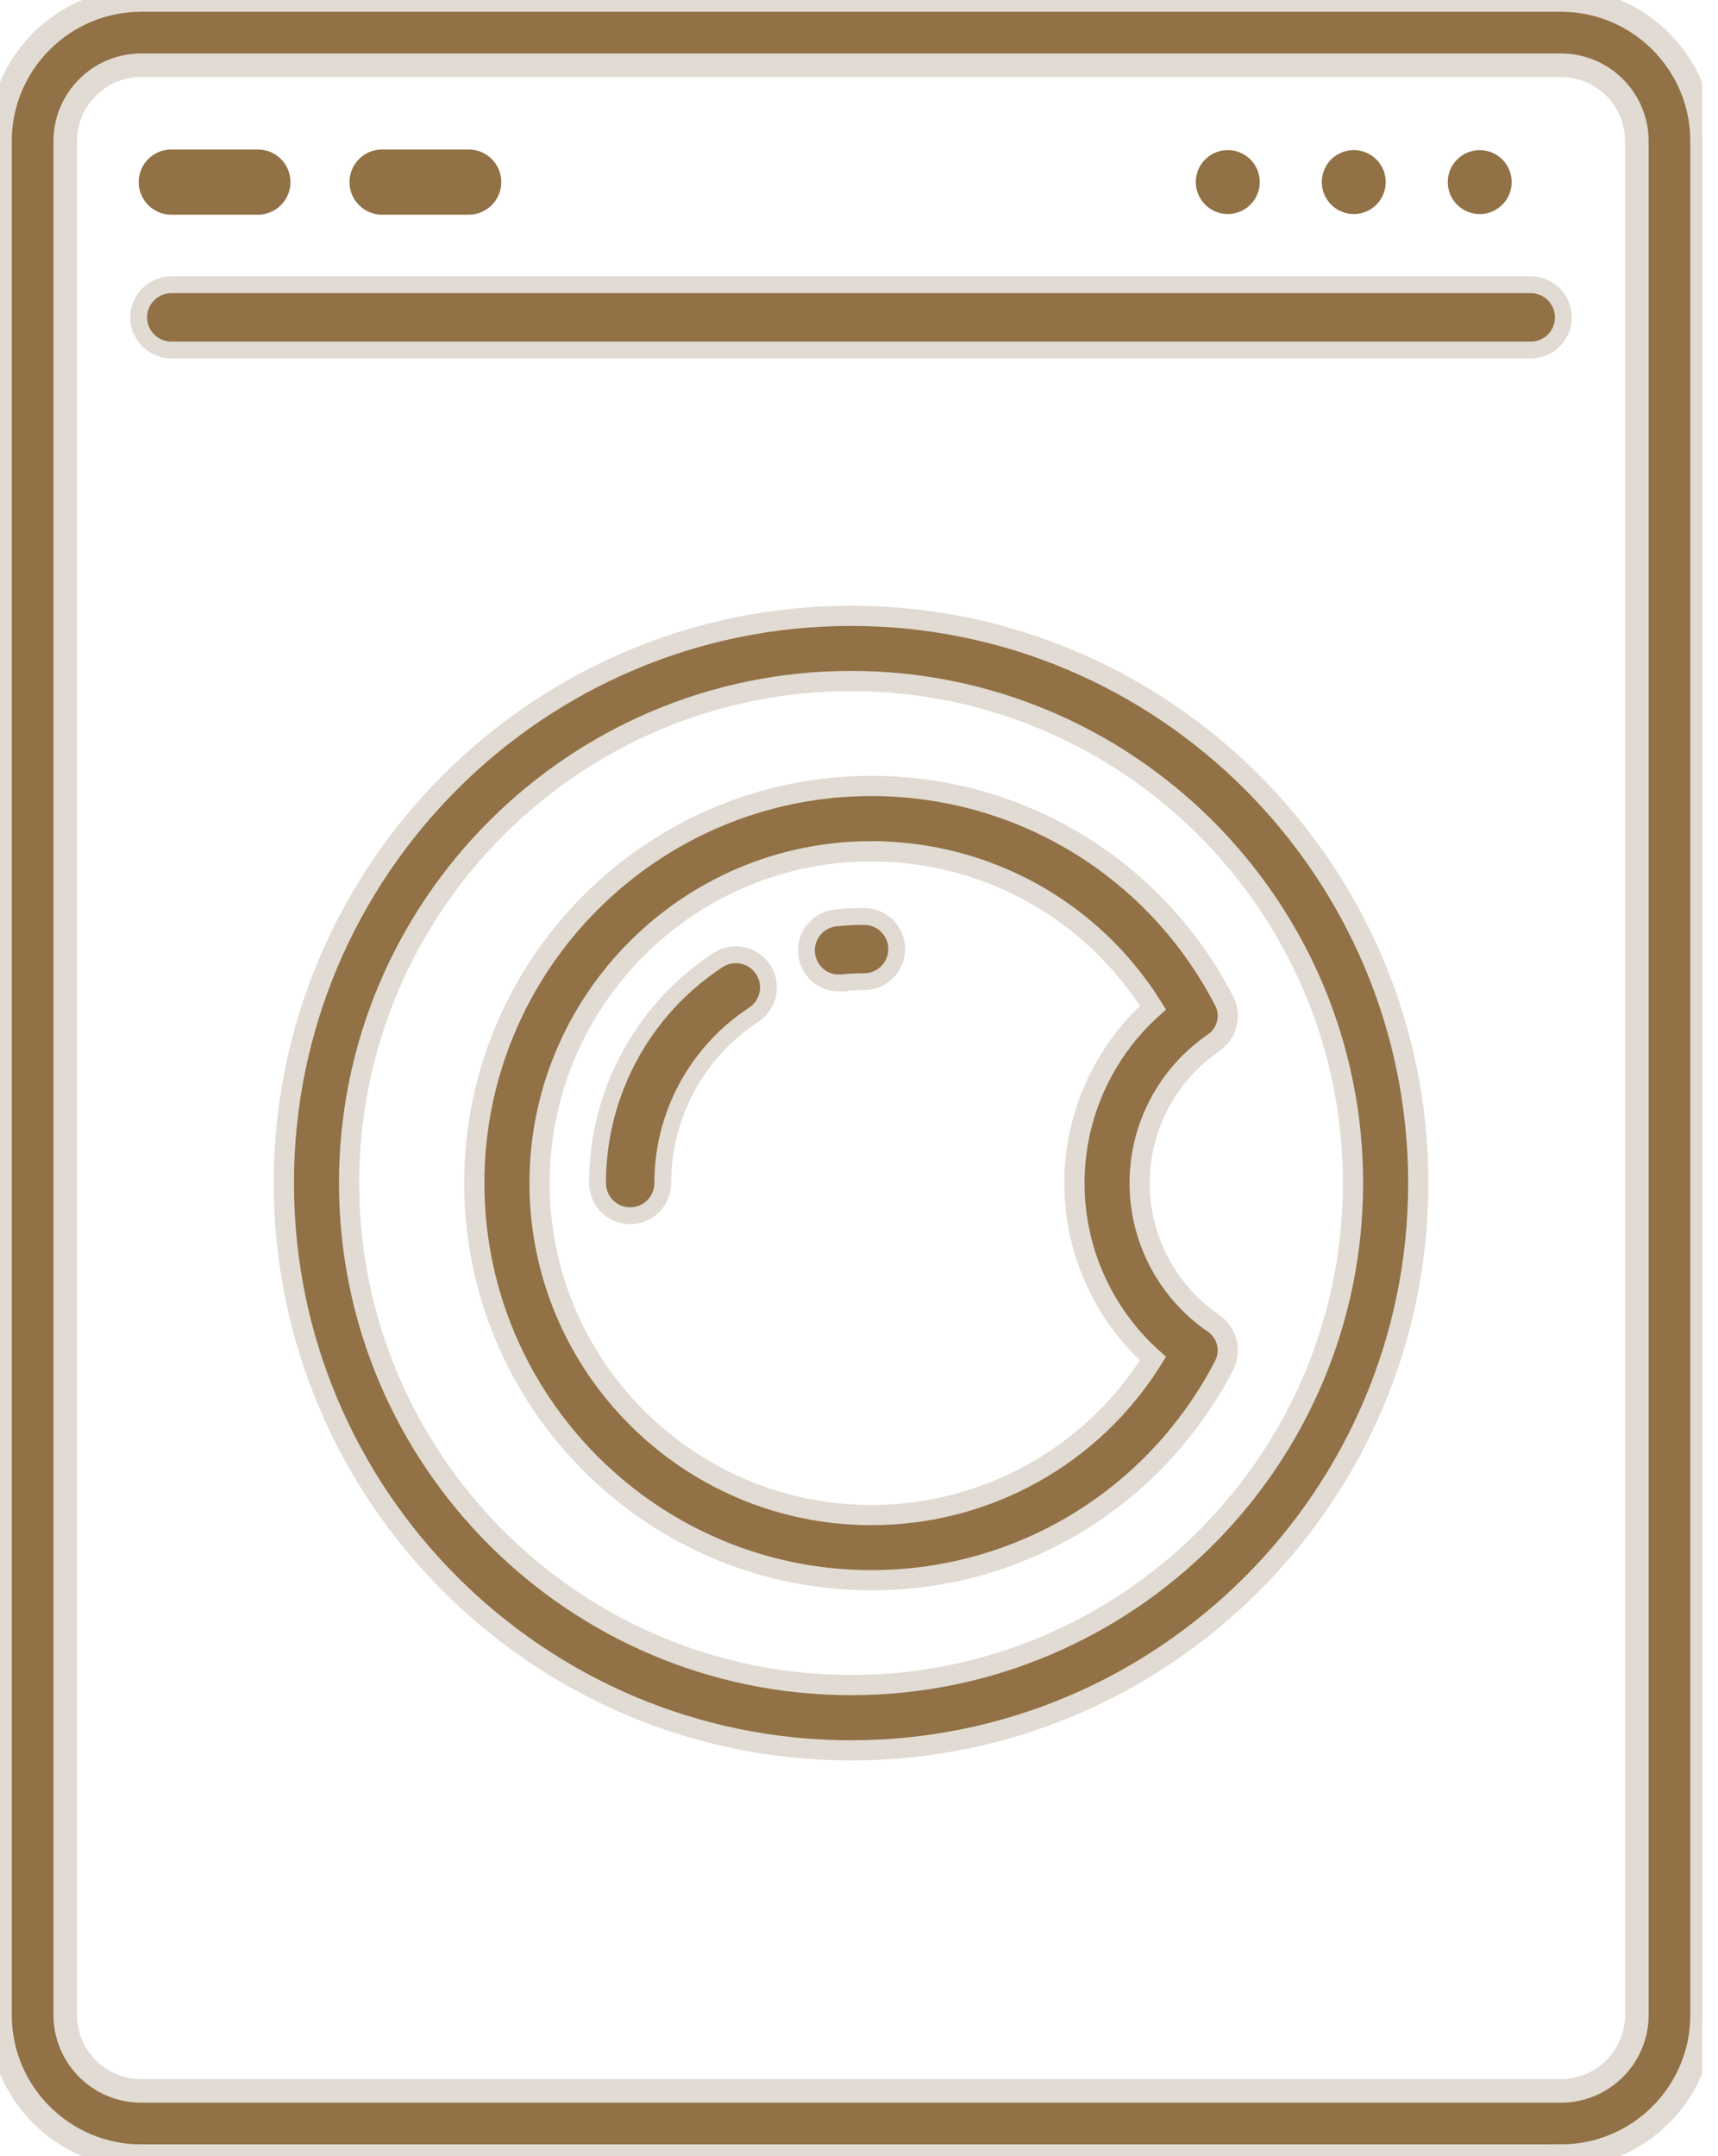 <svg width="51" height="64" viewBox="0 0 51 64" fill="none" xmlns="http://www.w3.org/2000/svg">
<g clip-path="url(#clip0_615_4822)">
<path d="M46.34 64H4.189C1.879 64 0 62.121 0 59.812V4.189C0 1.879 1.879 0 4.189 0H46.34C48.65 0 50.528 1.879 50.528 4.189V59.81C50.528 62.12 48.65 63.999 46.34 63.999V64ZM4.189 1.937C2.946 1.937 1.937 2.948 1.937 4.189V59.81C1.937 61.052 2.948 62.062 4.189 62.062H46.34C47.582 62.062 48.591 61.051 48.591 59.81V4.189C48.591 2.946 47.58 1.937 46.34 1.937H4.189Z" fill="#917145" stroke="#E1DBD3" stroke-width="0.7"/>
<path d="M25.264 51.955C15.979 51.955 8.426 44.401 8.426 35.117C8.426 25.832 15.979 18.279 25.264 18.279C34.548 18.279 42.102 25.832 42.102 35.117C42.102 44.401 34.548 51.955 25.264 51.955ZM25.264 20.214C17.047 20.214 10.363 26.899 10.363 35.115C10.363 43.332 17.047 50.017 25.264 50.017C33.481 50.017 40.165 43.332 40.165 35.115C40.165 26.899 33.481 20.214 25.264 20.214Z" fill="#917145" stroke="#E1DBD3" stroke-width="0.6"/>
<path d="M24.907 29.179C24.418 29.179 23.998 28.81 23.945 28.312C23.888 27.781 24.274 27.304 24.805 27.247C25.084 27.218 25.368 27.202 25.651 27.202C26.185 27.202 26.619 27.636 26.619 28.171C26.619 28.705 26.185 29.139 25.651 29.139C25.436 29.139 25.221 29.151 25.01 29.172C24.975 29.176 24.941 29.178 24.907 29.178V29.179Z" fill="#917145" stroke="#E1DBD3" stroke-width="0.5"/>
<path d="M18.707 36.085C18.172 36.085 17.738 35.651 17.738 35.117C17.738 32.443 19.075 29.968 21.312 28.498C21.759 28.205 22.359 28.329 22.654 28.776C22.947 29.223 22.823 29.823 22.376 30.117C20.685 31.228 19.675 33.097 19.675 35.117C19.675 35.651 19.241 36.085 18.707 36.085Z" fill="#917145" stroke="#E1DBD3" stroke-width="0.5"/>
<path d="M25.867 46.905C19.367 46.905 14.08 41.618 14.08 35.117C14.08 28.616 19.367 23.329 25.867 23.329C30.291 23.329 34.303 25.773 36.34 29.708C36.564 30.142 36.43 30.675 36.027 30.952C34.652 31.895 33.831 33.453 33.831 35.117C33.831 36.781 34.652 38.338 36.027 39.282C36.43 39.558 36.564 40.092 36.34 40.526C34.303 44.461 30.291 46.905 25.867 46.905ZM25.867 25.267C20.435 25.267 16.017 29.686 16.017 35.118C16.017 40.55 20.436 44.97 25.867 44.97C29.298 44.97 32.434 43.21 34.227 40.328C32.754 39.011 31.895 37.121 31.895 35.119C31.895 33.118 32.754 31.228 34.227 29.911C32.434 27.029 29.298 25.269 25.867 25.269V25.267Z" fill="#917145" stroke="#E1DBD3" stroke-width="0.6"/>
<path d="M45.442 10.389H5.086C4.551 10.389 4.117 9.955 4.117 9.421C4.117 8.886 4.551 8.452 5.086 8.452H45.442C45.977 8.452 46.41 8.886 46.41 9.421C46.41 9.955 45.977 10.389 45.442 10.389Z" fill="#917145" stroke="#E1DBD3" stroke-width="0.5"/>
<path d="M7.655 6.373H5.086C4.551 6.373 4.117 5.939 4.117 5.405C4.117 4.87 4.551 4.437 5.086 4.437H7.655C8.189 4.437 8.623 4.87 8.623 5.405C8.623 5.939 8.189 6.373 7.655 6.373Z" fill="#917145"/>
<path d="M13.913 6.373H11.343C10.809 6.373 10.375 5.939 10.375 5.405C10.375 4.87 10.809 4.437 11.343 4.437H13.913C14.447 4.437 14.881 4.87 14.881 5.405C14.881 5.939 14.447 6.373 13.913 6.373Z" fill="#917145"/>
<path d="M44.863 5.557C44.947 5.04 44.596 4.553 44.079 4.469C43.561 4.385 43.074 4.736 42.99 5.253C42.906 5.771 43.257 6.258 43.775 6.342C44.292 6.426 44.779 6.075 44.863 5.557Z" fill="#917145"/>
<path d="M41.096 5.677C41.247 5.175 40.962 4.646 40.459 4.495C39.957 4.345 39.428 4.63 39.278 5.132C39.128 5.634 39.413 6.163 39.915 6.314C40.417 6.464 40.946 6.179 41.096 5.677Z" fill="#917145"/>
<path d="M37.119 6.075C37.489 5.705 37.489 5.104 37.119 4.733C36.748 4.363 36.147 4.363 35.776 4.733C35.406 5.104 35.406 5.705 35.776 6.075C36.147 6.446 36.748 6.446 37.119 6.075Z" fill="#917145"/>
</g>
<defs>
<clipPath id="clip0_615_4822">
<rect width="50.528" height="64" fill="white"/>
</clipPath>
</defs>
</svg>

